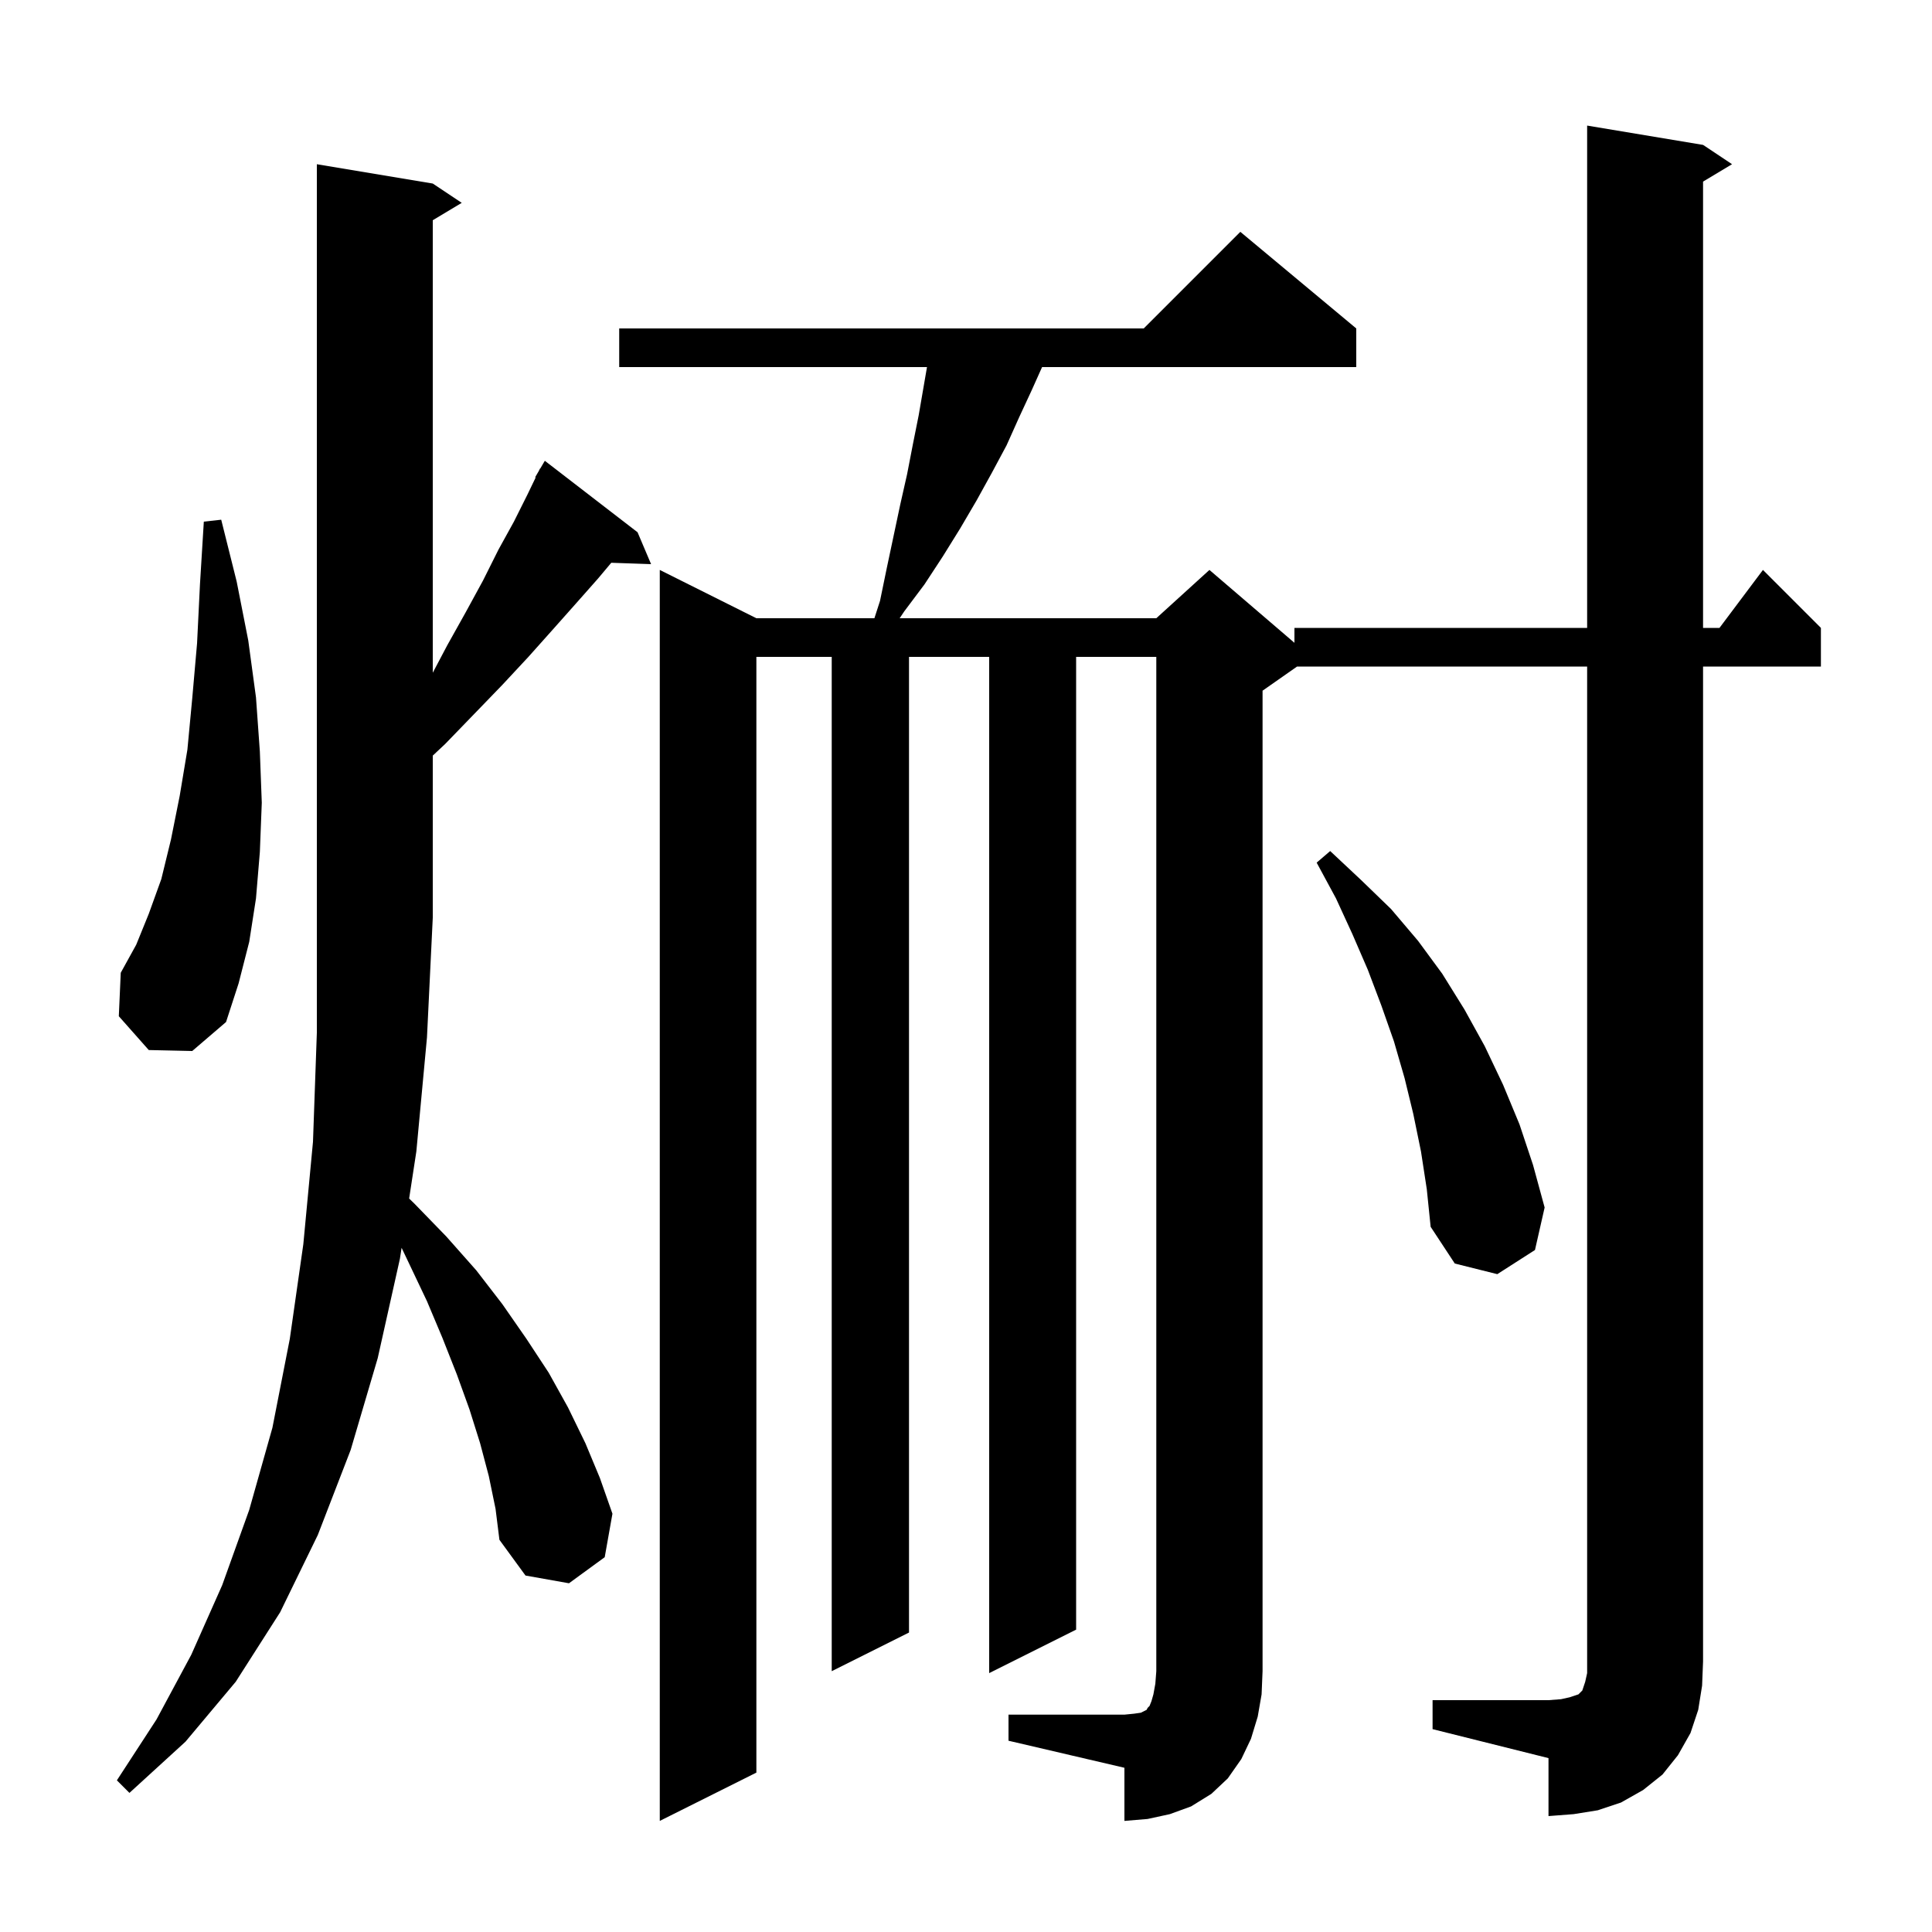 <svg xmlns="http://www.w3.org/2000/svg" xmlns:xlink="http://www.w3.org/1999/xlink" version="1.1" baseProfile="full" viewBox="0 0 200 200" width="200" height="200">
<g fill="black">
<path d="M 148.3 176.0 L 160.3 176.0 L 161.6 175.9 L 162.5 175.7 L 163.4 175.4 L 163.8 175.0 L 164.1 174.1 L 164.3 173.2 L 164.3 69.0 L 134.271 69.0 L 130.7 71.5 L 130.7 173.0 L 130.6 175.4 L 130.2 177.7 L 129.5 180.0 L 128.5 182.1 L 127.1 184.1 L 125.4 185.7 L 123.3 187.0 L 121.1 187.8 L 118.8 188.3 L 116.4 188.5 L 116.4 183.0 L 104.4 180.2 L 104.4 177.5 L 116.4 177.5 L 117.4 177.4 L 118.1 177.3 L 118.7 177.0 L 118.8 176.8 L 119.0 176.6 L 119.2 176.1 L 119.4 175.4 L 119.6 174.3 L 119.7 173.0 L 119.7 68.0 L 111.4 68.0 L 111.4 168.7 L 102.4 173.2 L 102.4 68.0 L 94.1 68.0 L 94.1 169.0 L 86.1 173.0 L 86.1 68.0 L 78.3 68.0 L 78.3 183.5 L 68.3 188.5 L 68.3 59.0 L 78.3 64.0 L 90.518 64.0 L 91.1 62.2 L 91.8 58.8 L 93.2 52.2 L 93.9 49.1 L 94.5 46.0 L 95.1 43.0 L 95.962 38.0 L 64.1 38.0 L 64.1 34.0 L 118.4 34.0 L 128.4 24.0 L 140.4 34.0 L 140.4 38.0 L 107.876 38.0 L 106.8 40.4 L 105.5 43.2 L 104.2 46.1 L 102.7 48.9 L 101.1 51.8 L 99.4 54.7 L 97.6 57.6 L 95.7 60.5 L 93.6 63.3 L 93.133 64.0 L 119.7 64.0 L 125.2 59.0 L 134.0 66.543 L 134.0 65.0 L 164.3 65.0 L 164.3 13.0 L 176.3 15.0 L 179.3 17.0 L 176.3 18.8 L 176.3 65.0 L 178.0 65.0 L 182.5 59.0 L 188.5 65.0 L 188.5 69.0 L 176.3 69.0 L 176.3 172.0 L 176.2 174.5 L 175.8 177.0 L 175.0 179.4 L 173.7 181.7 L 172.1 183.7 L 170.1 185.3 L 167.8 186.6 L 165.4 187.4 L 162.9 187.8 L 160.3 188.0 L 160.3 182.0 L 148.3 179.0 Z M 50.6 152.8 L 49.7 149.4 L 48.6 145.9 L 47.3 142.3 L 45.8 138.5 L 44.2 134.7 L 42.3 130.7 L 41.573 129.173 L 41.4 130.3 L 39.1 140.6 L 36.3 150.1 L 32.9 158.9 L 29.0 166.9 L 24.4 174.1 L 19.2 180.3 L 13.4 185.6 L 12.1 184.3 L 16.2 178.0 L 19.8 171.3 L 23.0 164.1 L 25.8 156.3 L 28.2 147.8 L 30.0 138.6 L 31.4 128.8 L 32.4 118.2 L 32.8 106.9 L 32.8 17.0 L 44.8 19.0 L 47.8 21.0 L 44.8 22.8 L 44.8 69.642 L 46.3 66.8 L 48.2 63.4 L 50.0 60.1 L 51.6 56.9 L 53.2 54.0 L 54.6 51.2 L 55.453 49.428 L 55.4 49.4 L 55.767 48.776 L 55.9 48.5 L 55.921 48.514 L 56.4 47.7 L 66.0 55.1 L 67.4 58.4 L 63.279 58.258 L 61.9 59.9 L 59.6 62.5 L 57.2 65.2 L 54.7 68.0 L 52.0 70.9 L 49.1 73.9 L 46.1 77.0 L 44.8 78.221 L 44.8 95.0 L 44.2 107.4 L 43.1 119.2 L 42.354 124.07 L 42.9 124.6 L 46.2 128.0 L 49.3 131.5 L 52.0 135.0 L 54.5 138.6 L 56.8 142.1 L 58.8 145.7 L 60.6 149.4 L 62.1 153.0 L 63.4 156.7 L 62.6 161.2 L 58.9 163.9 L 54.4 163.1 L 51.7 159.4 L 51.3 156.2 Z M 147.1 119.2 L 146.3 115.3 L 145.4 111.6 L 144.3 107.8 L 143.0 104.1 L 141.6 100.4 L 140.0 96.7 L 138.3 93.0 L 136.3 89.3 L 137.7 88.1 L 140.9 91.1 L 144.0 94.1 L 146.8 97.4 L 149.3 100.8 L 151.6 104.5 L 153.7 108.3 L 155.6 112.3 L 157.3 116.4 L 158.7 120.6 L 159.9 125.0 L 158.9 129.4 L 155.0 131.9 L 150.6 130.8 L 148.1 127.0 L 147.7 123.1 Z M 15.4 108.7 L 12.3 105.2 L 12.5 100.7 L 14.1 97.8 L 15.4 94.6 L 16.7 91.0 L 17.7 86.9 L 18.6 82.4 L 19.4 77.6 L 19.9 72.3 L 20.4 66.6 L 20.7 60.5 L 21.1 54.0 L 22.9 53.8 L 24.5 60.2 L 25.7 66.3 L 26.5 72.2 L 26.9 77.8 L 27.1 83.1 L 26.9 88.2 L 26.5 93.0 L 25.8 97.5 L 24.7 101.8 L 23.4 105.8 L 19.9 108.8 Z " />
</g>
</svg>
